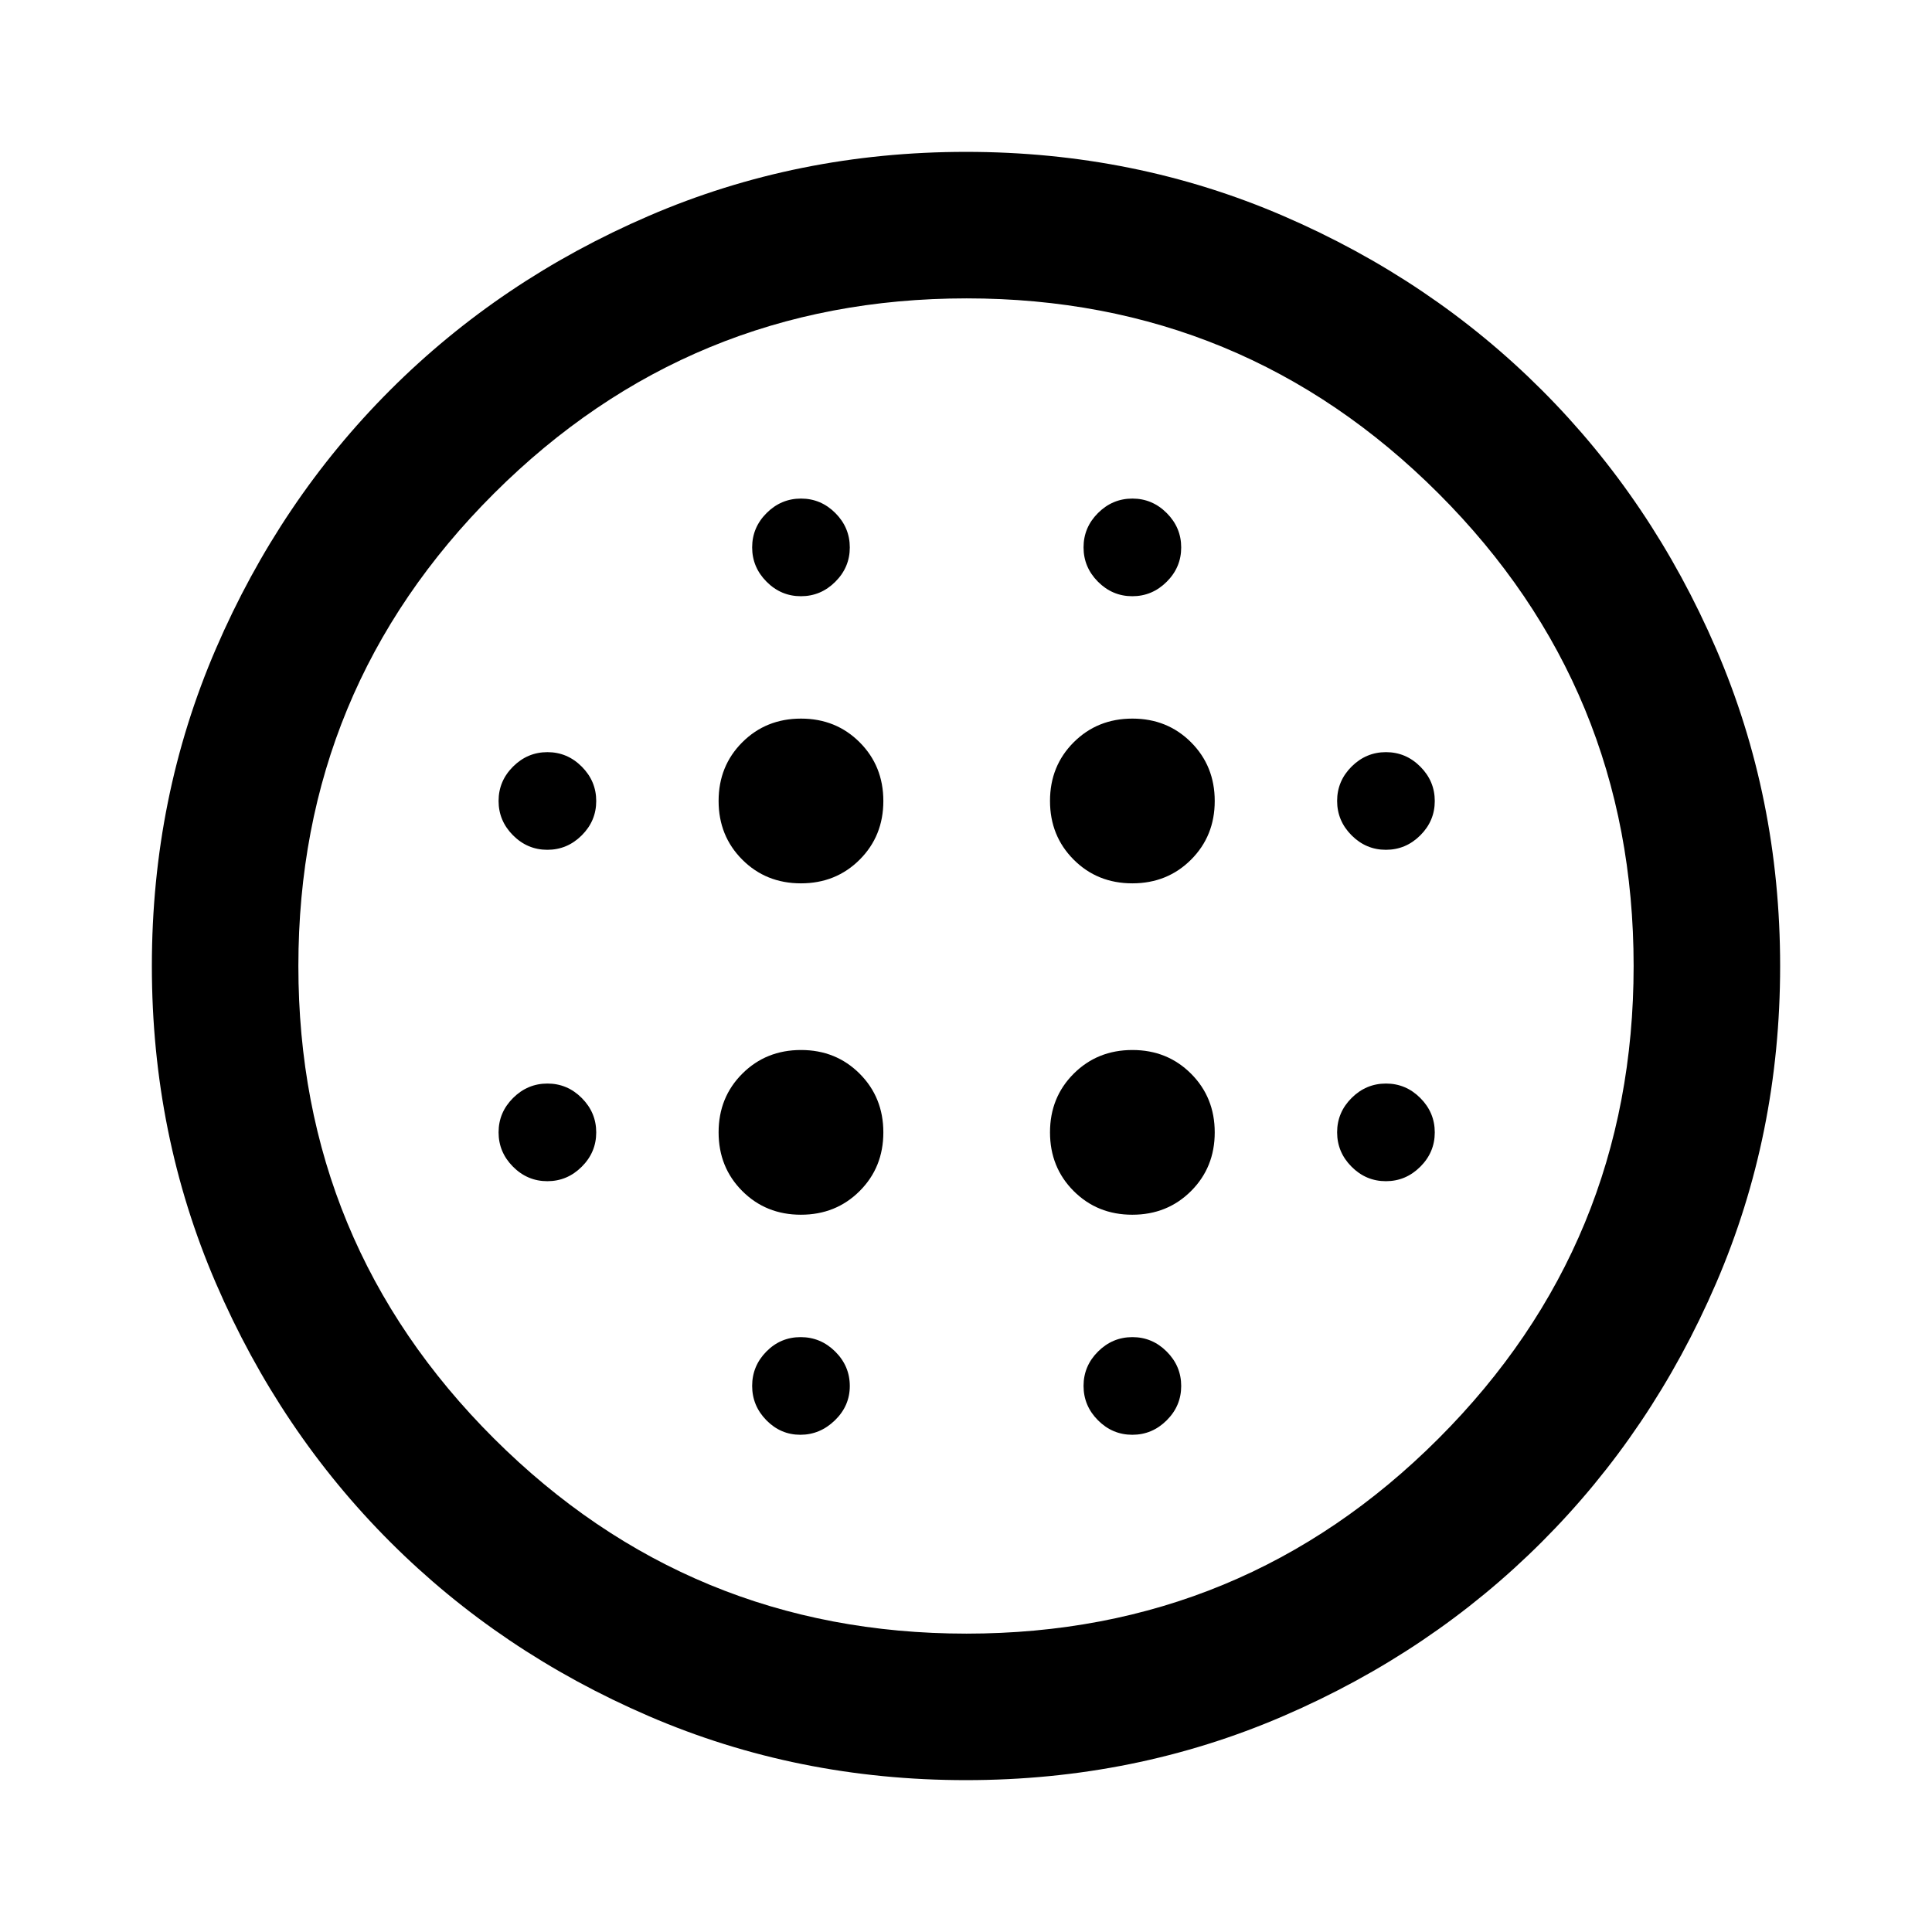 <svg xmlns="http://www.w3.org/2000/svg" height="40" viewBox="0 -960 960 960" width="40"><path d="M397.98-521.07q17.39 0 29.17-11.76 11.78-11.77 11.78-29.15 0-17.39-11.76-29.17-11.77-11.78-29.15-11.78-17.39 0-29.17 11.76-11.78 11.77-11.78 29.15 0 17.39 11.76 29.17 11.77 11.78 29.15 11.78Zm0 164.66q17.39 0 29.17-11.76 11.78-11.76 11.78-29.15 0-17.38-11.76-29.16-11.77-11.78-29.15-11.78-17.39 0-29.17 11.76-11.78 11.76-11.78 29.15t11.76 29.17q11.77 11.77 29.15 11.77Zm-126-181.33q9.88 0 17.08-7.17 7.2-7.18 7.2-17.07 0-9.88-7.18-17.08-7.17-7.2-17.06-7.2-9.88 0-17.08 7.17-7.2 7.18-7.2 17.07 0 9.88 7.17 17.08 7.18 7.2 17.07 7.2Zm125.71 290.67q9.77 0 17.17-7.18 7.4-7.17 7.4-17.06 0-9.89-7.23-17.09-7.23-7.19-17.2-7.19-9.96 0-17.03 7.17-7.06 7.18-7.06 17.06 0 9.89 7.09 17.09 7.09 7.2 16.86 7.2Zm-125.71-126q9.88 0 17.08-7.18 7.2-7.17 7.2-17.06 0-9.89-7.18-17.09-7.17-7.19-17.06-7.19-9.88 0-17.08 7.17-7.2 7.18-7.2 17.06 0 9.89 7.17 17.09 7.18 7.2 17.07 7.2Zm126-290.67q9.88 0 17.08-7.18 7.2-7.17 7.2-17.06 0-9.88-7.17-17.08-7.18-7.2-17.07-7.2-9.88 0-17.08 7.17-7.2 7.18-7.2 17.07 0 9.88 7.17 17.08 7.18 7.2 17.07 7.2Zm164.67 142.67q17.39 0 29.17-11.76 11.77-11.77 11.77-29.15 0-17.39-11.76-29.17-11.76-11.78-29.15-11.78-17.38 0-29.16 11.76-11.78 11.77-11.78 29.15 0 17.39 11.76 29.17 11.76 11.78 29.15 11.78Zm-.01-142.67q9.89 0 17.09-7.18 7.2-7.17 7.2-17.06 0-9.88-7.18-17.08-7.17-7.2-17.06-7.2-9.89 0-17.09 7.17-7.19 7.18-7.19 17.07 0 9.88 7.17 17.08 7.18 7.2 17.06 7.2Zm126 290.67q9.89 0 17.09-7.18 7.2-7.17 7.2-17.06 0-9.89-7.18-17.09-7.17-7.19-17.06-7.19-9.89 0-17.09 7.17-7.19 7.18-7.19 17.06 0 9.89 7.17 17.09 7.18 7.2 17.06 7.2Zm0-164.67q9.89 0 17.09-7.17 7.2-7.18 7.2-17.07 0-9.88-7.18-17.08-7.17-7.2-17.06-7.2-9.89 0-17.09 7.17-7.19 7.18-7.19 17.07 0 9.88 7.17 17.08 7.18 7.2 17.06 7.2ZM479.99-75.46q-83.87 0-157.63-31.82-73.75-31.81-128.51-86.57-54.76-54.76-86.57-128.52-31.82-73.77-31.82-157.64 0-83.87 31.82-157.63 31.81-73.75 86.57-128.51 54.76-54.76 128.52-86.57 73.77-31.82 157.64-31.82 83.87 0 157.63 31.82 73.75 31.81 128.51 86.57 54.76 54.76 86.57 128.52 31.82 73.77 31.82 157.64 0 83.87-31.82 157.63-31.81 73.75-86.57 128.51-54.76 54.76-128.52 86.57-73.77 31.82-157.64 31.82Zm.26-72.8q137.62 0 234.55-96.95 96.94-96.96 96.94-234.81 0-137.85-96.95-234.78-96.95-96.94-234.46-96.94-137.69 0-234.88 96.95T148.26-480q0 137.84 97.19 234.79 97.19 96.95 234.8 96.95Zm82.39-98.81q9.89 0 17.09-7.18 7.2-7.17 7.2-17.06 0-9.89-7.18-17.09-7.17-7.19-17.06-7.19-9.89 0-17.09 7.17-7.19 7.18-7.19 17.06 0 9.89 7.17 17.09 7.18 7.2 17.06 7.2Zm.01-109.34q17.39 0 29.17-11.76 11.77-11.76 11.77-29.15 0-17.38-11.76-29.16-11.76-11.78-29.15-11.78-17.38 0-29.16 11.76-11.78 11.76-11.78 29.15t11.76 29.17q11.76 11.77 29.15 11.77ZM480-480Z"/></svg>